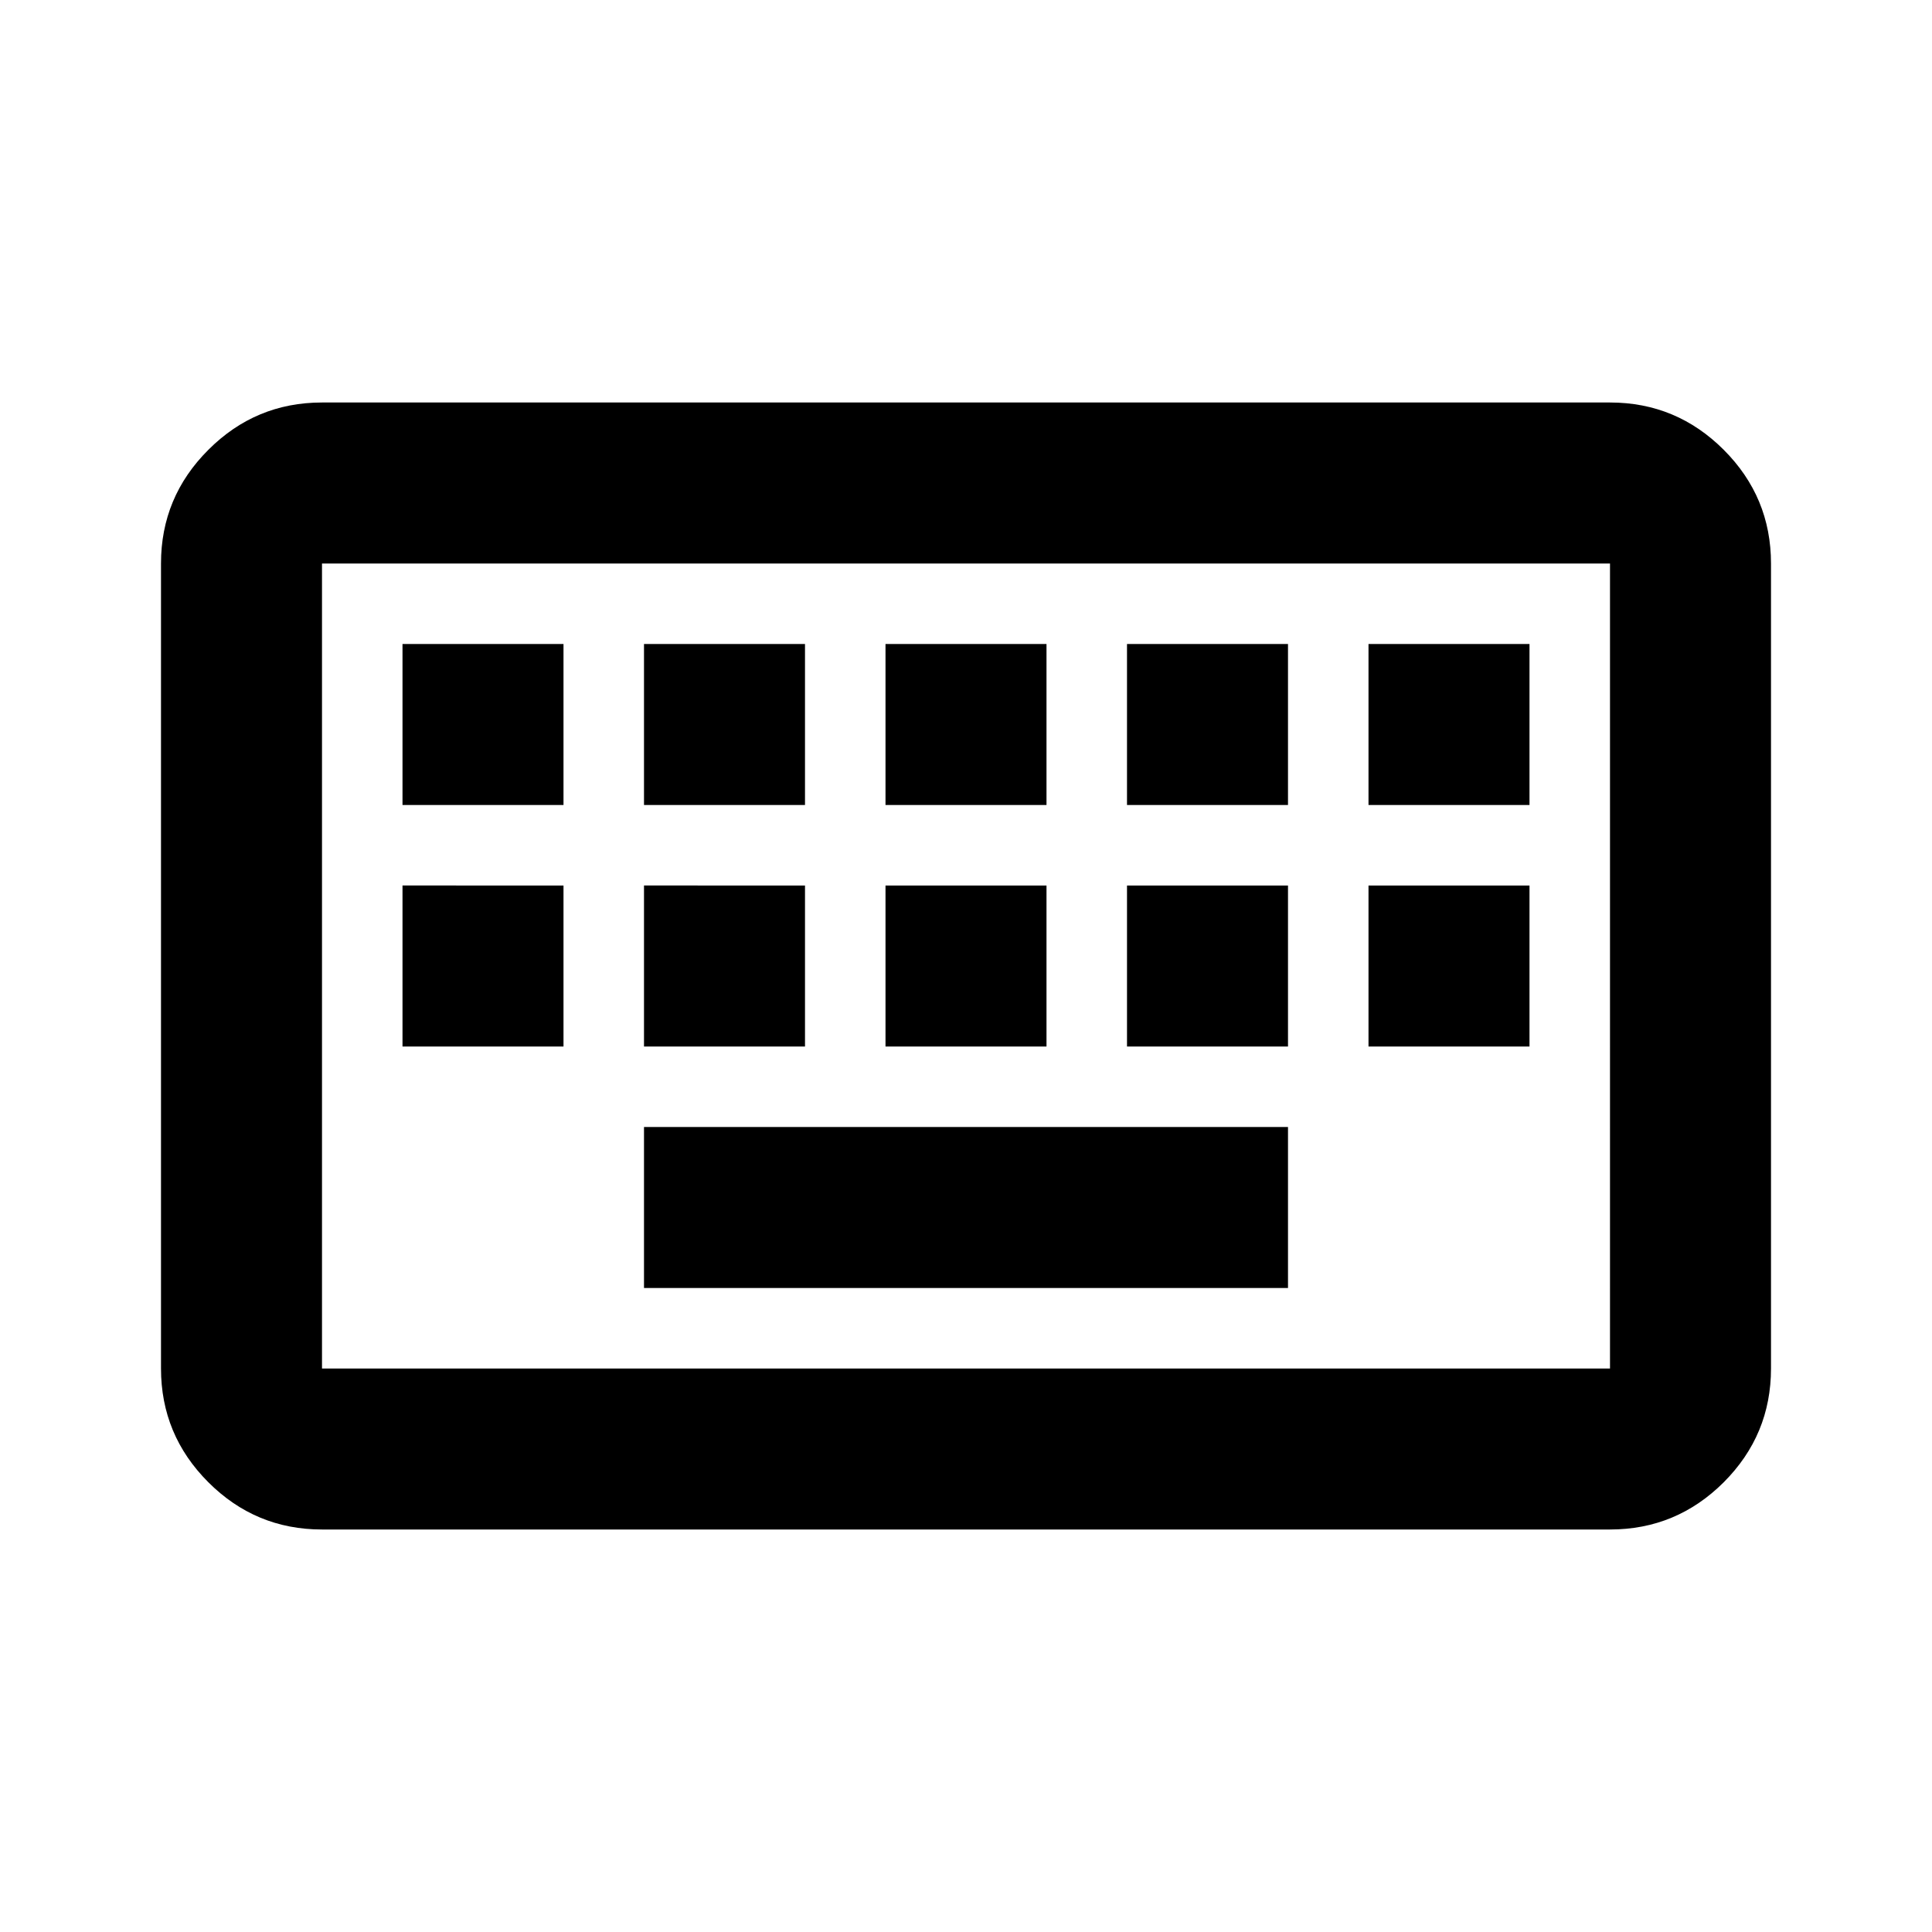 <svg xmlns="http://www.w3.org/2000/svg" height="24" width="24" fill="#000000"><path d="M4 19q-.825 0-1.412-.587Q2 17.825 2 17V7q0-.825.588-1.412Q3.175 5 4 5h16q.825 0 1.413.588Q22 6.175 22 7v10q0 .825-.587 1.413Q20.825 19 20 19Zm0-2h16V7H4v10Zm4-1h8v-2H8Zm-3-3h2v-2H5Zm3 0h2v-2H8Zm3 0h2v-2h-2Zm3 0h2v-2h-2Zm3 0h2v-2h-2ZM5 10h2V8H5Zm3 0h2V8H8Zm3 0h2V8h-2Zm3 0h2V8h-2Zm3 0h2V8h-2ZM4 17V7v10Z"/></svg>